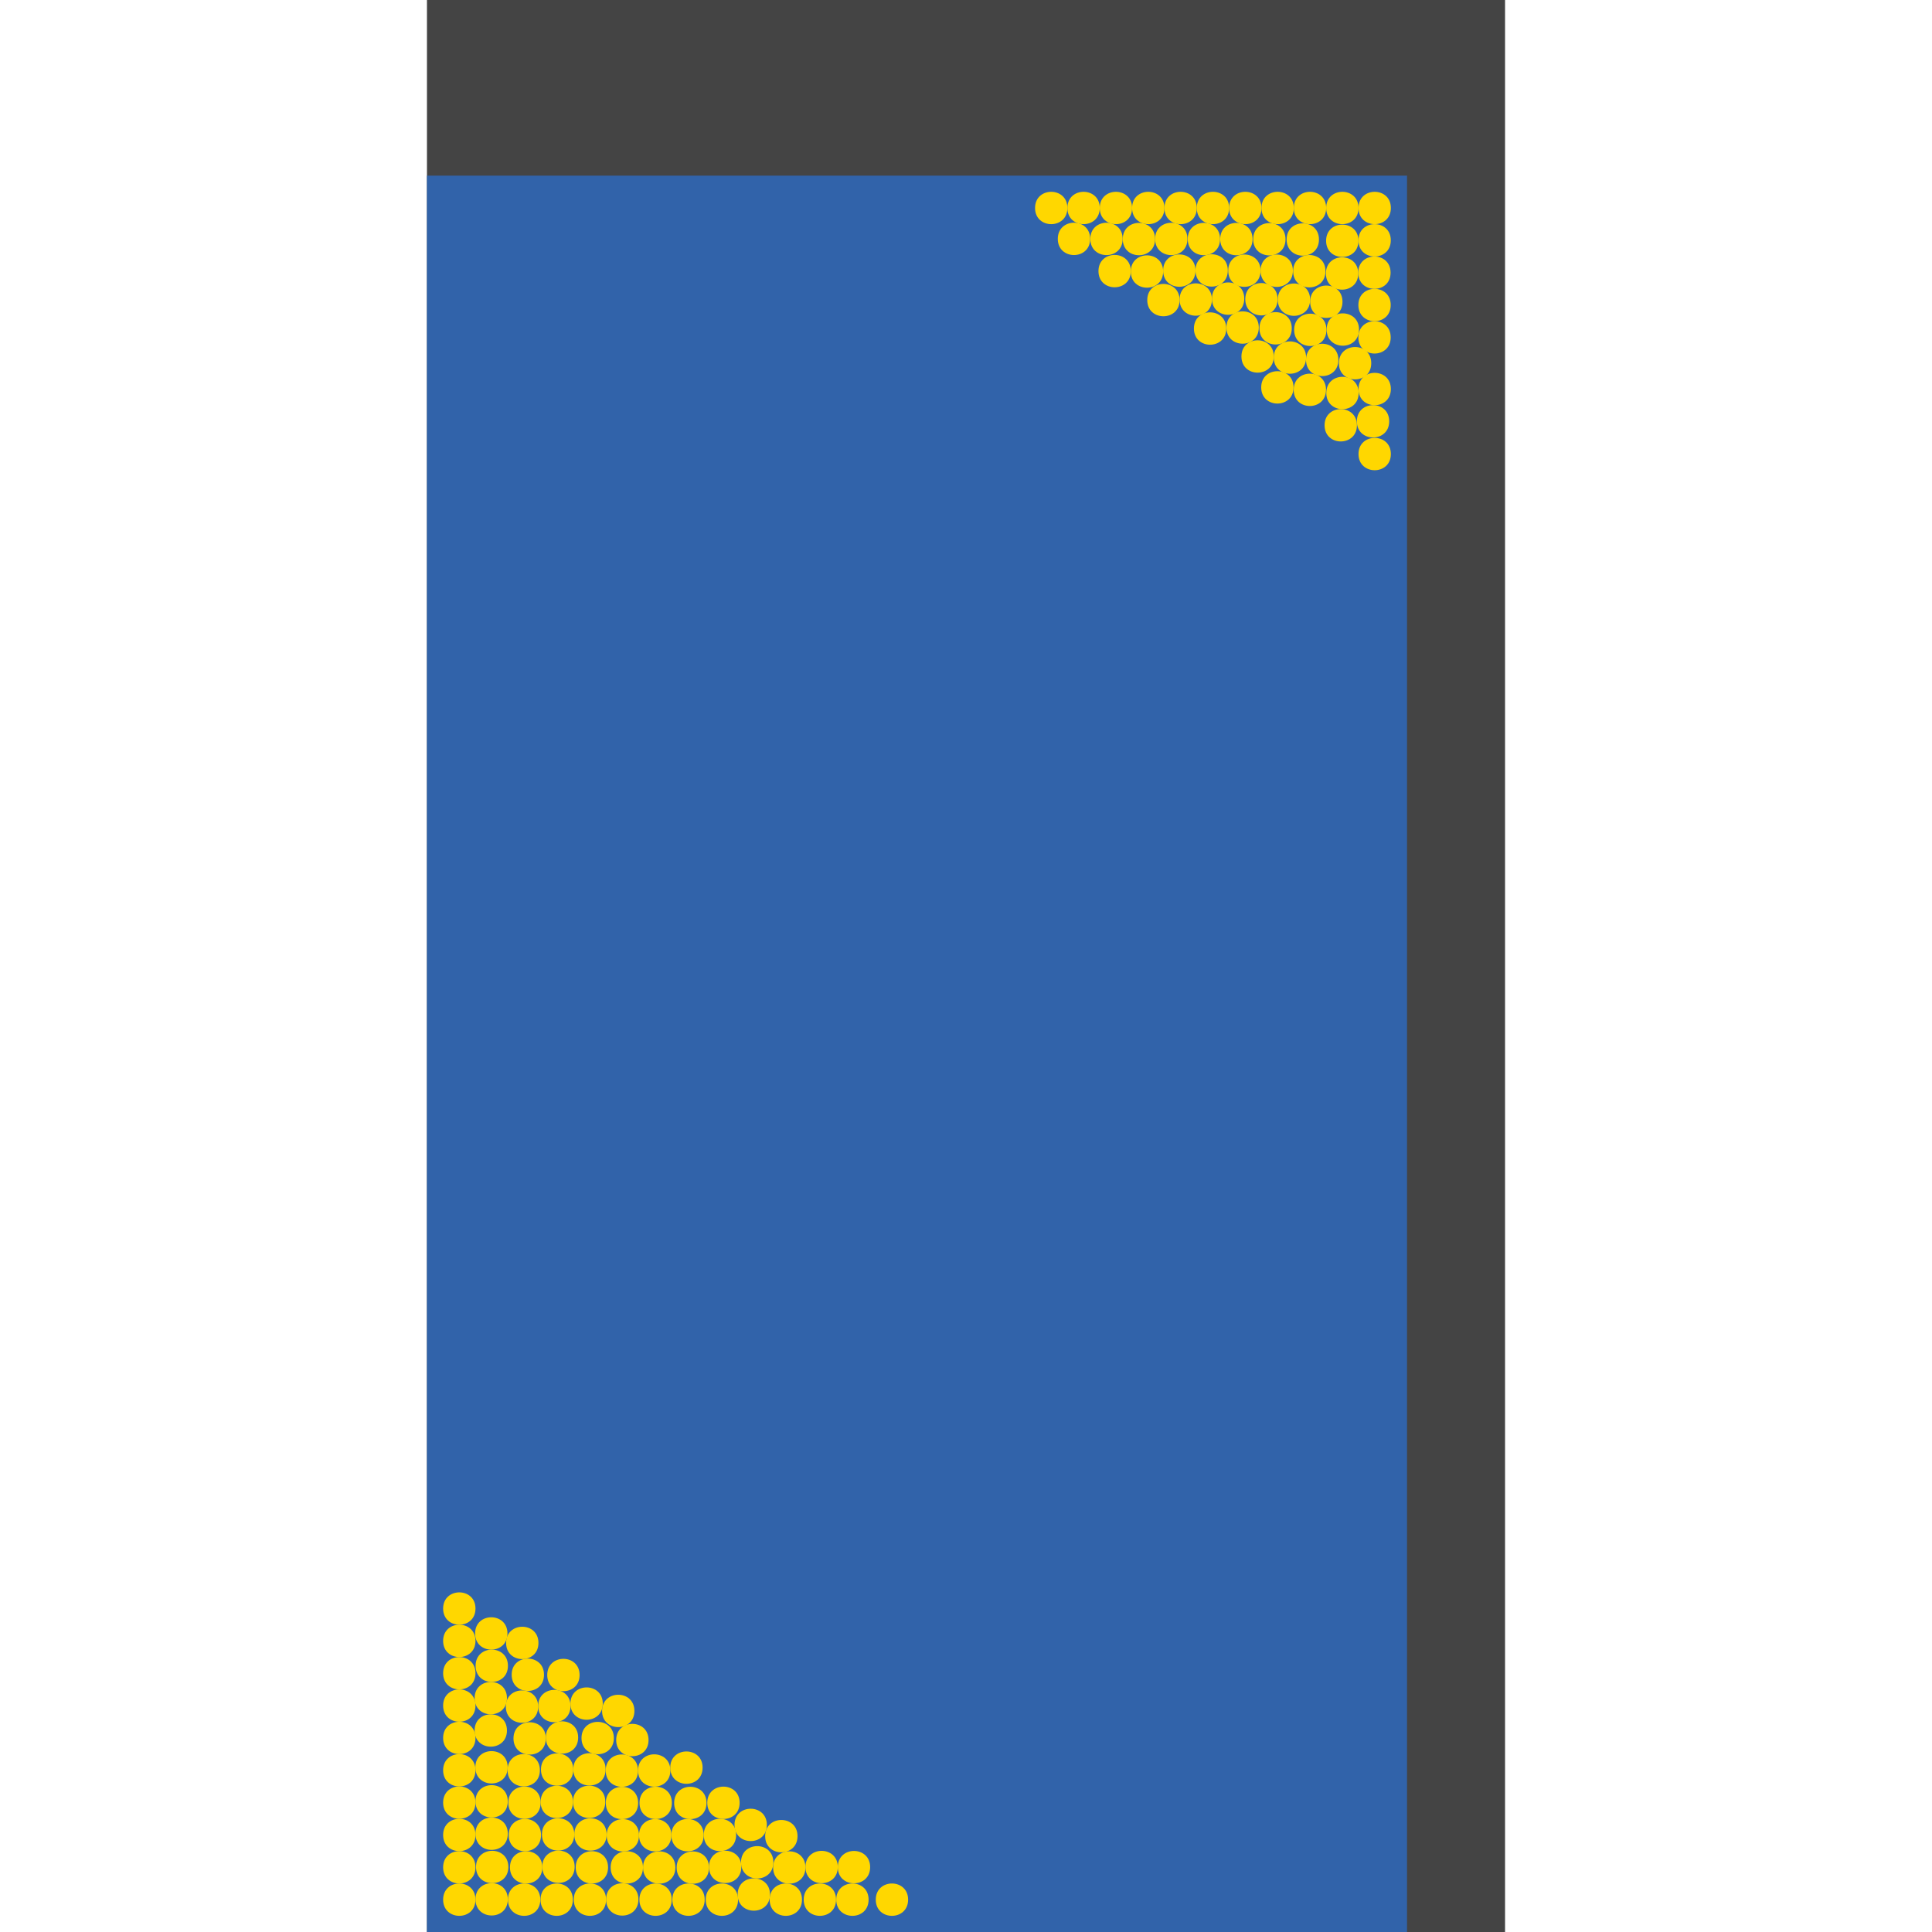 <?xml version="1.0" encoding="UTF-8"?>
<svg xmlns="http://www.w3.org/2000/svg" xmlns:xlink="http://www.w3.org/1999/xlink" width="512pt" height="512pt" viewBox="0 0 512 512" version="1.1">
<g id="surface101">
<path style=" stroke:none;fill-rule:nonzero;fill:rgb(26.7%,26.7%,26.7%);fill-opacity:1;" d="M 113.148 0 L 398.852 0 L 398.852 512 L 113.148 512 Z M 113.148 0 "/>
<path style=" stroke:none;fill-rule:nonzero;fill:rgb(19.2%,38.8%,66.7%);fill-opacity:1;" d="M 113.148 46.547 L 372.879 46.547 L 372.879 512 L 113.148 512 Z M 113.148 46.547 "/>
<path style=" stroke:none;fill-rule:nonzero;fill:rgb(100%,84.3%,0%);fill-opacity:1;" d="M 152.191 486.141 C 152.191 491.855 143.617 491.855 143.617 486.141 C 143.617 480.426 152.191 480.426 152.191 486.141 "/>
<path style=" stroke:none;fill-rule:nonzero;fill:rgb(100%,84.3%,0%);fill-opacity:1;" d="M 368.555 80.832 C 368.555 86.547 359.984 86.547 359.984 80.832 C 359.984 75.117 368.555 75.117 368.555 80.832 "/>
<path style=" stroke:none;fill-rule:nonzero;fill:rgb(100%,84.3%,0%);fill-opacity:1;" d="M 134.719 494.766 C 134.719 500.48 126.148 500.48 126.148 494.766 C 126.148 489.051 134.719 489.051 134.719 494.766 "/>
<path style=" stroke:none;fill-rule:nonzero;fill:rgb(100%,84.3%,0%);fill-opacity:1;" d="M 160.418 477.5 C 160.418 483.215 151.848 483.215 151.848 477.5 C 151.848 471.785 160.418 471.785 160.418 477.5 "/>
<path style=" stroke:none;fill-rule:nonzero;fill:rgb(100%,84.3%,0%);fill-opacity:1;" d="M 178.055 477.785 C 178.055 483.5 169.48 483.5 169.48 477.785 C 169.48 472.07 178.055 472.07 178.055 477.785 "/>
<path style=" stroke:none;fill-rule:nonzero;fill:rgb(100%,84.3%,0%);fill-opacity:1;" d="M 126.008 434.852 C 126.008 440.566 117.434 440.566 117.434 434.852 C 117.434 429.137 126.008 429.137 126.008 434.852 "/>
<path style=" stroke:none;fill-rule:nonzero;fill:rgb(100%,84.3%,0%);fill-opacity:1;" d="M 355.773 79.965 C 355.773 85.676 347.203 85.676 347.203 79.965 C 347.203 74.25 355.773 74.25 355.773 79.965 "/>
<path style=" stroke:none;fill-rule:nonzero;fill:rgb(100%,84.3%,0%);fill-opacity:1;" d="M 204.949 493.531 C 204.949 499.246 196.379 499.246 196.379 493.531 C 196.379 487.816 204.949 487.816 204.949 493.531 "/>
<path style=" stroke:none;fill-rule:nonzero;fill:rgb(100%,84.3%,0%);fill-opacity:1;" d="M 329.746 79.137 C 329.746 84.852 321.176 84.852 321.176 79.137 C 321.176 73.422 329.746 73.422 329.746 79.137 "/>
<path style=" stroke:none;fill-rule:nonzero;fill:rgb(100%,84.3%,0%);fill-opacity:1;" d="M 222.023 494.781 C 222.023 500.496 213.453 500.496 213.453 494.781 C 213.453 489.07 222.023 489.07 222.023 494.781 "/>
<path style=" stroke:none;fill-rule:nonzero;fill:rgb(100%,84.3%,0%);fill-opacity:1;" d="M 203.227 483.617 C 203.227 489.332 194.652 489.332 194.652 483.617 C 194.652 477.902 203.227 477.902 203.227 483.617 "/>
<path style=" stroke:none;fill-rule:nonzero;fill:rgb(100%,84.3%,0%);fill-opacity:1;" d="M 134.574 485.953 C 134.574 491.668 126 491.668 126 485.953 C 126 480.238 134.574 480.238 134.574 485.953 "/>
<path style=" stroke:none;fill-rule:nonzero;fill:rgb(100%,84.3%,0%);fill-opacity:1;" d="M 347.199 79.414 C 347.199 85.129 338.625 85.129 338.625 79.414 C 338.625 73.699 347.199 73.699 347.199 79.414 "/>
<path style=" stroke:none;fill-rule:nonzero;fill:rgb(100%,84.3%,0%);fill-opacity:1;" d="M 126.008 477.711 C 126.008 483.426 117.434 483.426 117.434 477.711 C 117.434 471.996 126.008 471.996 126.008 477.711 "/>
<path style=" stroke:none;fill-rule:nonzero;fill:rgb(100%,84.3%,0%);fill-opacity:1;" d="M 351.41 103.309 C 351.41 109.023 342.84 109.023 342.84 103.309 C 342.84 97.594 351.41 97.594 351.41 103.309 "/>
<path style=" stroke:none;fill-rule:nonzero;fill:rgb(100%,84.3%,0%);fill-opacity:1;" d="M 213.453 494.906 C 213.453 500.621 204.883 500.621 204.883 494.906 C 204.883 489.191 213.453 489.191 213.453 494.906 "/>
<path style=" stroke:none;fill-rule:nonzero;fill:rgb(100%,84.3%,0%);fill-opacity:1;" d="M 368.594 103.094 C 368.594 108.809 360.02 108.809 360.02 103.094 C 360.02 97.379 368.594 97.379 368.594 103.094 "/>
<path style=" stroke:none;fill-rule:nonzero;fill:rgb(100%,84.3%,0%);fill-opacity:1;" d="M 134.348 450.023 C 134.348 455.738 125.777 455.738 125.777 450.023 C 125.777 444.309 134.348 444.309 134.348 450.023 "/>
<path style=" stroke:none;fill-rule:nonzero;fill:rgb(100%,84.3%,0%);fill-opacity:1;" d="M 126.008 469.141 C 126.008 474.855 117.434 474.855 117.434 469.141 C 117.434 463.426 126.008 463.426 126.008 469.141 "/>
<path style=" stroke:none;fill-rule:nonzero;fill:rgb(100%,84.3%,0%);fill-opacity:1;" d="M 342.633 71.746 C 342.633 77.461 334.062 77.461 334.062 71.746 C 334.062 66.031 342.633 66.031 342.633 71.746 "/>
<path style=" stroke:none;fill-rule:nonzero;fill:rgb(100%,84.3%,0%);fill-opacity:1;" d="M 144.168 443.832 C 144.168 449.547 135.598 449.547 135.598 443.832 C 135.598 438.117 144.168 438.117 144.168 443.832 "/>
<path style=" stroke:none;fill-rule:nonzero;fill:rgb(100%,84.3%,0%);fill-opacity:1;" d="M 342.332 87.008 C 342.332 92.719 333.762 92.719 333.762 87.008 C 333.762 81.293 342.332 81.293 342.332 87.008 "/>
<path style=" stroke:none;fill-rule:nonzero;fill:rgb(100%,84.3%,0%);fill-opacity:1;" d="M 346.133 94.762 C 346.133 100.473 337.562 100.473 337.562 94.762 C 337.562 89.047 346.133 89.047 346.133 94.762 "/>
<path style=" stroke:none;fill-rule:nonzero;fill:rgb(100%,84.3%,0%);fill-opacity:1;" d="M 368.594 120.328 C 368.594 126.043 360.02 126.043 360.02 120.328 C 360.02 114.613 368.594 114.613 368.594 120.328 "/>
<path style=" stroke:none;fill-rule:nonzero;fill:rgb(100%,84.3%,0%);fill-opacity:1;" d="M 342.875 55.117 C 342.875 60.832 334.305 60.832 334.305 55.117 C 334.305 49.402 342.875 49.402 342.875 55.117 "/>
<path style=" stroke:none;fill-rule:nonzero;fill:rgb(100%,84.3%,0%);fill-opacity:1;" d="M 186.492 486.336 C 186.492 492.051 177.922 492.051 177.922 486.336 C 177.922 480.621 186.492 480.621 186.492 486.336 "/>
<path style=" stroke:none;fill-rule:nonzero;fill:rgb(100%,84.3%,0%);fill-opacity:1;" d="M 186.195 468.441 C 186.195 474.156 177.625 474.156 177.625 468.441 C 177.625 462.727 186.195 462.727 186.195 468.441 "/>
<path style=" stroke:none;fill-rule:nonzero;fill:rgb(100%,84.3%,0%);fill-opacity:1;" d="M 143.184 503.43 C 143.184 509.145 134.609 509.145 134.609 503.43 C 134.609 497.715 143.184 497.715 143.184 503.43 "/>
<path style=" stroke:none;fill-rule:nonzero;fill:rgb(100%,84.3%,0%);fill-opacity:1;" d="M 134.578 503.336 C 134.578 509.051 126.008 509.051 126.008 503.336 C 126.008 497.621 134.578 497.621 134.578 503.336 "/>
<path style=" stroke:none;fill-rule:nonzero;fill:rgb(100%,84.3%,0%);fill-opacity:1;" d="M 142.695 435.391 C 142.695 441.105 134.121 441.105 134.121 435.391 C 134.121 429.676 142.695 429.676 142.695 435.391 "/>
<path style=" stroke:none;fill-rule:nonzero;fill:rgb(100%,84.3%,0%);fill-opacity:1;" d="M 240.66 503.43 C 240.66 509.145 232.09 509.145 232.09 503.43 C 232.09 497.715 240.66 497.715 240.66 503.43 "/>
<path style=" stroke:none;fill-rule:nonzero;fill:rgb(100%,84.3%,0%);fill-opacity:1;" d="M 204.059 502.066 C 204.059 507.781 195.488 507.781 195.488 502.066 C 195.488 496.352 204.059 496.352 204.059 502.066 "/>
<path style=" stroke:none;fill-rule:nonzero;fill:rgb(100%,84.3%,0%);fill-opacity:1;" d="M 160.762 486.152 C 160.762 491.867 152.191 491.867 152.191 486.152 C 152.191 480.438 160.762 480.438 160.762 486.152 "/>
<path style=" stroke:none;fill-rule:nonzero;fill:rgb(100%,84.3%,0%);fill-opacity:1;" d="M 351.449 55.117 C 351.449 60.832 342.875 60.832 342.875 55.117 C 342.875 49.402 351.449 49.402 351.449 55.117 "/>
<path style=" stroke:none;fill-rule:nonzero;fill:rgb(100%,84.3%,0%);fill-opacity:1;" d="M 126.008 503.43 C 126.008 509.145 117.434 509.145 117.434 503.43 C 117.434 497.715 126.008 497.715 126.008 503.43 "/>
<path style=" stroke:none;fill-rule:nonzero;fill:rgb(100%,84.3%,0%);fill-opacity:1;" d="M 359.598 112.703 C 359.598 118.418 351.027 118.418 351.027 112.703 C 351.027 106.992 359.598 106.992 359.598 112.703 "/>
<path style=" stroke:none;fill-rule:nonzero;fill:rgb(100%,84.3%,0%);fill-opacity:1;" d="M 160.621 503.43 C 160.621 509.145 152.051 509.145 152.051 503.43 C 152.051 497.715 160.621 497.715 160.621 503.43 "/>
<path style=" stroke:none;fill-rule:nonzero;fill:rgb(100%,84.3%,0%);fill-opacity:1;" d="M 153.598 443.895 C 153.598 449.609 145.023 449.609 145.023 443.895 C 145.023 438.18 153.598 438.18 153.598 443.895 "/>
<path style=" stroke:none;fill-rule:nonzero;fill:rgb(100%,84.3%,0%);fill-opacity:1;" d="M 169.113 477.805 C 169.113 483.52 160.539 483.52 160.539 477.805 C 160.539 472.09 169.113 472.09 169.113 477.805 "/>
<path style=" stroke:none;fill-rule:nonzero;fill:rgb(100%,84.3%,0%);fill-opacity:1;" d="M 126.008 494.855 C 126.008 500.57 117.434 500.57 117.434 494.855 C 117.434 489.141 126.008 489.141 126.008 494.855 "/>
<path style=" stroke:none;fill-rule:nonzero;fill:rgb(100%,84.3%,0%);fill-opacity:1;" d="M 161.141 494.871 C 161.141 500.586 152.566 500.586 152.566 494.871 C 152.566 489.156 161.141 489.156 161.141 494.871 "/>
<path style=" stroke:none;fill-rule:nonzero;fill:rgb(100%,84.3%,0%);fill-opacity:1;" d="M 151.195 452.121 C 151.195 457.836 142.621 457.836 142.621 452.121 C 142.621 446.406 151.195 446.406 151.195 452.121 "/>
<path style=" stroke:none;fill-rule:nonzero;fill:rgb(100%,84.3%,0%);fill-opacity:1;" d="M 340.676 63.402 C 340.676 69.117 332.105 69.117 332.105 63.402 C 332.105 57.688 340.676 57.688 340.676 63.402 "/>
<path style=" stroke:none;fill-rule:nonzero;fill:rgb(100%,84.3%,0%);fill-opacity:1;" d="M 360.02 55.117 C 360.02 60.832 351.449 60.832 351.449 55.117 C 351.449 49.402 360.02 49.402 360.02 55.117 "/>
<path style=" stroke:none;fill-rule:nonzero;fill:rgb(100%,84.3%,0%);fill-opacity:1;" d="M 187.895 494.934 C 187.895 500.648 179.32 500.648 179.32 494.934 C 179.32 489.219 187.895 489.219 187.895 494.934 "/>
<path style=" stroke:none;fill-rule:nonzero;fill:rgb(100%,84.3%,0%);fill-opacity:1;" d="M 360.152 87.332 C 360.152 93.047 351.578 93.047 351.578 87.332 C 351.578 81.617 360.152 81.617 360.152 87.332 "/>
<path style=" stroke:none;fill-rule:nonzero;fill:rgb(100%,84.3%,0%);fill-opacity:1;" d="M 354.684 95.383 C 354.684 101.098 346.109 101.098 346.109 95.383 C 346.109 89.668 354.684 89.668 354.684 95.383 "/>
<path style=" stroke:none;fill-rule:nonzero;fill:rgb(100%,84.3%,0%);fill-opacity:1;" d="M 297.52 63.316 C 297.52 69.031 288.949 69.031 288.949 63.316 C 288.949 57.602 297.52 57.602 297.52 63.316 "/>
<path style=" stroke:none;fill-rule:nonzero;fill:rgb(100%,84.3%,0%);fill-opacity:1;" d="M 153.219 460.453 C 153.219 466.168 144.648 466.168 144.648 460.453 C 144.648 454.738 153.219 454.738 153.219 460.453 "/>
<path style=" stroke:none;fill-rule:nonzero;fill:rgb(100%,84.3%,0%);fill-opacity:1;" d="M 168.125 453.414 C 168.125 459.129 159.555 459.129 159.555 453.414 C 159.555 447.699 168.125 447.699 168.125 453.414 "/>
<path style=" stroke:none;fill-rule:nonzero;fill:rgb(100%,84.3%,0%);fill-opacity:1;" d="M 196.008 477.762 C 196.008 483.477 187.434 483.477 187.434 477.762 C 187.434 472.047 196.008 472.047 196.008 477.762 "/>
<path style=" stroke:none;fill-rule:nonzero;fill:rgb(100%,84.3%,0%);fill-opacity:1;" d="M 177.656 469.199 C 177.656 474.914 169.086 474.914 169.086 469.199 C 169.086 463.488 177.656 463.488 177.656 469.199 "/>
<path style=" stroke:none;fill-rule:nonzero;fill:rgb(100%,84.3%,0%);fill-opacity:1;" d="M 134.57 477.367 C 134.57 483.082 126 483.082 126 477.367 C 126 471.656 134.57 471.656 134.57 477.367 "/>
<path style=" stroke:none;fill-rule:nonzero;fill:rgb(100%,84.3%,0%);fill-opacity:1;" d="M 151.848 477.523 C 151.848 483.238 143.273 483.238 143.273 477.523 C 143.273 471.809 151.848 471.809 151.848 477.523 "/>
<path style=" stroke:none;fill-rule:nonzero;fill:rgb(100%,84.3%,0%);fill-opacity:1;" d="M 230.598 494.809 C 230.598 500.523 222.023 500.523 222.023 494.809 C 222.023 489.094 230.598 489.094 230.598 494.809 "/>
<path style=" stroke:none;fill-rule:nonzero;fill:rgb(100%,84.3%,0%);fill-opacity:1;" d="M 195.078 486.281 C 195.078 491.996 186.508 491.996 186.508 486.281 C 186.508 480.57 195.078 480.57 195.078 486.281 "/>
<path style=" stroke:none;fill-rule:nonzero;fill:rgb(100%,84.3%,0%);fill-opacity:1;" d="M 314.688 63.324 C 314.688 69.039 306.113 69.039 306.113 63.324 C 306.113 57.609 314.688 57.609 314.688 63.324 "/>
<path style=" stroke:none;fill-rule:nonzero;fill:rgb(100%,84.3%,0%);fill-opacity:1;" d="M 300.016 55.117 C 300.016 60.832 291.445 60.832 291.445 55.117 C 291.445 49.402 300.016 49.402 300.016 55.117 "/>
<path style=" stroke:none;fill-rule:nonzero;fill:rgb(100%,84.3%,0%);fill-opacity:1;" d="M 211.352 486.598 C 211.352 492.312 202.777 492.312 202.777 486.598 C 202.777 480.883 211.352 480.883 211.352 486.598 "/>
<path style=" stroke:none;fill-rule:nonzero;fill:rgb(100%,84.3%,0%);fill-opacity:1;" d="M 316.816 71.711 C 316.816 77.426 308.242 77.426 308.242 71.711 C 308.242 65.996 316.816 65.996 316.816 71.711 "/>
<path style=" stroke:none;fill-rule:nonzero;fill:rgb(100%,84.3%,0%);fill-opacity:1;" d="M 134.543 468.352 C 134.543 474.066 125.973 474.066 125.973 468.352 C 125.973 462.637 134.543 462.637 134.543 468.352 "/>
<path style=" stroke:none;fill-rule:nonzero;fill:rgb(100%,84.3%,0%);fill-opacity:1;" d="M 151.93 468.949 C 151.93 474.664 143.359 474.664 143.359 468.949 C 143.359 463.234 151.93 463.234 151.93 468.949 "/>
<path style=" stroke:none;fill-rule:nonzero;fill:rgb(100%,84.3%,0%);fill-opacity:1;" d="M 162.676 460.602 C 162.676 466.316 154.105 466.316 154.105 460.602 C 154.105 454.887 162.676 454.887 162.676 460.602 "/>
<path style=" stroke:none;fill-rule:nonzero;fill:rgb(100%,84.3%,0%);fill-opacity:1;" d="M 177.922 486.355 C 177.922 492.07 169.348 492.07 169.348 486.355 C 169.348 480.641 177.922 480.641 177.922 486.355 "/>
<path style=" stroke:none;fill-rule:nonzero;fill:rgb(100%,84.3%,0%);fill-opacity:1;" d="M 178.984 494.91 C 178.984 500.625 170.414 500.625 170.414 494.91 C 170.414 489.195 178.984 489.195 178.984 494.91 "/>
<path style=" stroke:none;fill-rule:nonzero;fill:rgb(100%,84.3%,0%);fill-opacity:1;" d="M 325.734 55.117 C 325.734 60.832 317.16 60.832 317.16 55.117 C 317.16 49.402 325.734 49.402 325.734 55.117 "/>
<path style=" stroke:none;fill-rule:nonzero;fill:rgb(100%,84.3%,0%);fill-opacity:1;" d="M 152.289 494.711 C 152.289 500.426 143.715 500.426 143.715 494.711 C 143.715 488.996 152.289 488.996 152.289 494.711 "/>
<path style=" stroke:none;fill-rule:nonzero;fill:rgb(100%,84.3%,0%);fill-opacity:1;" d="M 368.594 55.117 C 368.594 60.832 360.02 60.832 360.02 55.117 C 360.02 49.402 368.594 49.402 368.594 55.117 "/>
<path style=" stroke:none;fill-rule:nonzero;fill:rgb(100%,84.3%,0%);fill-opacity:1;" d="M 308.59 55.117 C 308.59 60.832 300.016 60.832 300.016 55.117 C 300.016 49.402 308.59 49.402 308.59 55.117 "/>
<path style=" stroke:none;fill-rule:nonzero;fill:rgb(100%,84.3%,0%);fill-opacity:1;" d="M 143.078 469.129 C 143.078 474.844 134.508 474.844 134.508 469.129 C 134.508 463.414 143.078 463.414 143.078 469.129 "/>
<path style=" stroke:none;fill-rule:nonzero;fill:rgb(100%,84.3%,0%);fill-opacity:1;" d="M 143.277 477.734 C 143.277 483.449 134.703 483.449 134.703 477.734 C 134.703 472.02 143.277 472.02 143.277 477.734 "/>
<path style=" stroke:none;fill-rule:nonzero;fill:rgb(100%,84.3%,0%);fill-opacity:1;" d="M 282.871 55.117 C 282.871 60.832 274.301 60.832 274.301 55.117 C 274.301 49.402 282.871 49.402 282.871 55.117 "/>
<path style=" stroke:none;fill-rule:nonzero;fill:rgb(100%,84.3%,0%);fill-opacity:1;" d="M 324.973 87.066 C 324.973 92.781 316.402 92.781 316.402 87.066 C 316.402 81.352 324.973 81.352 324.973 87.066 "/>
<path style=" stroke:none;fill-rule:nonzero;fill:rgb(100%,84.3%,0%);fill-opacity:1;" d="M 160.504 468.895 C 160.504 474.609 151.93 474.609 151.93 468.895 C 151.93 463.18 160.504 463.18 160.504 468.895 "/>
<path style=" stroke:none;fill-rule:nonzero;fill:rgb(100%,84.3%,0%);fill-opacity:1;" d="M 159.742 451.469 C 159.742 457.18 151.172 457.18 151.172 451.469 C 151.172 445.754 159.742 445.754 159.742 451.469 "/>
<path style=" stroke:none;fill-rule:nonzero;fill:rgb(100%,84.3%,0%);fill-opacity:1;" d="M 126.008 486.285 C 126.008 492 117.434 492 117.434 486.285 C 117.434 480.57 126.008 480.57 126.008 486.285 "/>
<path style=" stroke:none;fill-rule:nonzero;fill:rgb(100%,84.3%,0%);fill-opacity:1;" d="M 368.152 111.652 C 368.152 117.367 359.582 117.367 359.582 111.652 C 359.582 105.938 368.152 105.938 368.152 111.652 "/>
<path style=" stroke:none;fill-rule:nonzero;fill:rgb(100%,84.3%,0%);fill-opacity:1;" d="M 359.949 72.477 C 359.949 78.191 351.375 78.191 351.375 72.477 C 351.375 66.762 359.949 66.762 359.949 72.477 "/>
<path style=" stroke:none;fill-rule:nonzero;fill:rgb(100%,84.3%,0%);fill-opacity:1;" d="M 142.621 452.266 C 142.621 457.98 134.051 457.98 134.051 452.266 C 134.051 446.551 142.621 446.551 142.621 452.266 "/>
<path style=" stroke:none;fill-rule:nonzero;fill:rgb(100%,84.3%,0%);fill-opacity:1;" d="M 126.008 443.426 C 126.008 449.141 117.434 449.141 117.434 443.426 C 117.434 437.711 126.008 437.711 126.008 443.426 "/>
<path style=" stroke:none;fill-rule:nonzero;fill:rgb(100%,84.3%,0%);fill-opacity:1;" d="M 312.605 79.527 C 312.605 85.242 304.035 85.242 304.035 79.527 C 304.035 73.812 312.605 73.812 312.605 79.527 "/>
<path style=" stroke:none;fill-rule:nonzero;fill:rgb(100%,84.3%,0%);fill-opacity:1;" d="M 170.402 494.883 C 170.402 500.594 161.828 500.594 161.828 494.883 C 161.828 489.168 170.402 489.168 170.402 494.883 "/>
<path style=" stroke:none;fill-rule:nonzero;fill:rgb(100%,84.3%,0%);fill-opacity:1;" d="M 178.023 503.43 C 178.023 509.145 169.449 509.145 169.449 503.43 C 169.449 497.715 178.023 497.715 178.023 503.43 "/>
<path style=" stroke:none;fill-rule:nonzero;fill:rgb(100%,84.3%,0%);fill-opacity:1;" d="M 323.332 63.348 C 323.332 69.062 314.762 69.062 314.762 63.348 C 314.762 57.633 323.332 57.633 323.332 63.348 "/>
<path style=" stroke:none;fill-rule:nonzero;fill:rgb(100%,84.3%,0%);fill-opacity:1;" d="M 221.566 503.43 C 221.566 509.145 212.992 509.145 212.992 503.43 C 212.992 497.715 221.566 497.715 221.566 503.43 "/>
<path style=" stroke:none;fill-rule:nonzero;fill:rgb(100%,84.3%,0%);fill-opacity:1;" d="M 325.387 71.668 C 325.387 77.383 316.816 77.383 316.816 71.668 C 316.816 65.953 325.387 65.953 325.387 71.668 "/>
<path style=" stroke:none;fill-rule:nonzero;fill:rgb(100%,84.3%,0%);fill-opacity:1;" d="M 212.535 503.43 C 212.535 509.145 203.965 509.145 203.965 503.43 C 203.965 497.715 212.535 497.715 212.535 503.43 "/>
<path style=" stroke:none;fill-rule:nonzero;fill:rgb(100%,84.3%,0%);fill-opacity:1;" d="M 144.652 460.703 C 144.652 466.418 136.078 466.418 136.078 460.703 C 136.078 454.988 144.652 454.988 144.652 460.703 "/>
<path style=" stroke:none;fill-rule:nonzero;fill:rgb(100%,84.3%,0%);fill-opacity:1;" d="M 317.16 55.117 C 317.16 60.832 308.59 60.832 308.59 55.117 C 308.59 49.402 317.16 49.402 317.16 55.117 "/>
<path style=" stroke:none;fill-rule:nonzero;fill:rgb(100%,84.3%,0%);fill-opacity:1;" d="M 331.945 63.359 C 331.945 69.074 323.371 69.074 323.371 63.359 C 323.371 57.645 331.945 57.645 331.945 63.359 "/>
<path style=" stroke:none;fill-rule:nonzero;fill:rgb(100%,84.3%,0%);fill-opacity:1;" d="M 126.008 426.281 C 126.008 431.996 117.434 431.996 117.434 426.281 C 117.434 420.566 126.008 420.566 126.008 426.281 "/>
<path style=" stroke:none;fill-rule:nonzero;fill:rgb(100%,84.3%,0%);fill-opacity:1;" d="M 368.574 63.688 C 368.574 69.402 360.004 69.402 360.004 63.688 C 360.004 57.973 368.574 57.973 368.574 63.688 "/>
<path style=" stroke:none;fill-rule:nonzero;fill:rgb(100%,84.3%,0%);fill-opacity:1;" d="M 351.531 87.41 C 351.531 93.125 342.961 93.125 342.961 87.41 C 342.961 81.699 351.531 81.699 351.531 87.41 "/>
<path style=" stroke:none;fill-rule:nonzero;fill:rgb(100%,84.3%,0%);fill-opacity:1;" d="M 334.062 71.73 C 334.062 77.445 325.488 77.445 325.488 71.73 C 325.488 66.016 334.062 66.016 334.062 71.73 "/>
<path style=" stroke:none;fill-rule:nonzero;fill:rgb(100%,84.3%,0%);fill-opacity:1;" d="M 338.578 79.301 C 338.578 85.016 330.008 85.016 330.008 79.301 C 330.008 73.586 338.578 73.586 338.578 79.301 "/>
<path style=" stroke:none;fill-rule:nonzero;fill:rgb(100%,84.3%,0%);fill-opacity:1;" d="M 334.305 55.117 C 334.305 60.832 325.73 60.832 325.73 55.117 C 325.73 49.402 334.305 49.402 334.305 55.117 "/>
<path style=" stroke:none;fill-rule:nonzero;fill:rgb(100%,84.3%,0%);fill-opacity:1;" d="M 342.805 102.66 C 342.805 108.375 334.234 108.375 334.234 102.66 C 334.234 96.945 342.805 96.945 342.805 102.66 "/>
<path style=" stroke:none;fill-rule:nonzero;fill:rgb(100%,84.3%,0%);fill-opacity:1;" d="M 288.902 63.305 C 288.902 69.02 280.328 69.02 280.328 63.305 C 280.328 57.59 288.902 57.59 288.902 63.305 "/>
<path style=" stroke:none;fill-rule:nonzero;fill:rgb(100%,84.3%,0%);fill-opacity:1;" d="M 360.055 104.145 C 360.055 109.859 351.48 109.859 351.48 104.145 C 351.48 98.43 360.055 98.43 360.055 104.145 "/>
<path style=" stroke:none;fill-rule:nonzero;fill:rgb(100%,84.3%,0%);fill-opacity:1;" d="M 363.395 96.25 C 363.395 101.965 354.82 101.965 354.82 96.25 C 354.82 90.535 363.395 90.535 363.395 96.25 "/>
<path style=" stroke:none;fill-rule:nonzero;fill:rgb(100%,84.3%,0%);fill-opacity:1;" d="M 126.008 451.996 C 126.008 457.711 117.434 457.711 117.434 451.996 C 117.434 446.281 126.008 446.281 126.008 451.996 "/>
<path style=" stroke:none;fill-rule:nonzero;fill:rgb(100%,84.3%,0%);fill-opacity:1;" d="M 134.609 441.453 C 134.609 447.168 126.039 447.168 126.039 441.453 C 126.039 435.738 134.609 435.738 134.609 441.453 "/>
<path style=" stroke:none;fill-rule:nonzero;fill:rgb(100%,84.3%,0%);fill-opacity:1;" d="M 349.539 63.473 C 349.539 69.188 340.969 69.188 340.969 63.473 C 340.969 57.758 349.539 57.758 349.539 63.473 "/>
<path style=" stroke:none;fill-rule:nonzero;fill:rgb(100%,84.3%,0%);fill-opacity:1;" d="M 151.816 503.43 C 151.816 509.145 143.246 509.145 143.246 503.43 C 143.246 497.715 151.816 497.715 151.816 503.43 "/>
<path style=" stroke:none;fill-rule:nonzero;fill:rgb(100%,84.3%,0%);fill-opacity:1;" d="M 360.004 63.809 C 360.004 69.523 351.43 69.523 351.43 63.809 C 351.43 58.094 360.004 58.094 360.004 63.809 "/>
<path style=" stroke:none;fill-rule:nonzero;fill:rgb(100%,84.3%,0%);fill-opacity:1;" d="M 306.113 63.355 C 306.113 69.07 297.543 69.07 297.543 63.355 C 297.543 57.641 306.113 57.641 306.113 63.355 "/>
<path style=" stroke:none;fill-rule:nonzero;fill:rgb(100%,84.3%,0%);fill-opacity:1;" d="M 169.348 486.375 C 169.348 492.09 160.777 492.09 160.777 486.375 C 160.777 480.66 169.348 480.66 169.348 486.375 "/>
<path style=" stroke:none;fill-rule:nonzero;fill:rgb(100%,84.3%,0%);fill-opacity:1;" d="M 126.008 460.57 C 126.008 466.285 117.434 466.285 117.434 460.57 C 117.434 454.855 126.008 454.855 126.008 460.57 "/>
<path style=" stroke:none;fill-rule:nonzero;fill:rgb(100%,84.3%,0%);fill-opacity:1;" d="M 195.598 503.43 C 195.598 509.145 187.023 509.145 187.023 503.43 C 187.023 497.715 195.598 497.715 195.598 503.43 "/>
<path style=" stroke:none;fill-rule:nonzero;fill:rgb(100%,84.3%,0%);fill-opacity:1;" d="M 134.348 458.598 C 134.348 464.312 125.777 464.312 125.777 458.598 C 125.777 452.883 134.348 452.883 134.348 458.598 "/>
<path style=" stroke:none;fill-rule:nonzero;fill:rgb(100%,84.3%,0%);fill-opacity:1;" d="M 321.176 79.379 C 321.176 85.094 312.605 85.094 312.605 79.379 C 312.605 73.664 321.176 73.664 321.176 79.379 "/>
<path style=" stroke:none;fill-rule:nonzero;fill:rgb(100%,84.3%,0%);fill-opacity:1;" d="M 308.246 71.953 C 308.246 77.668 299.676 77.668 299.676 71.953 C 299.676 66.242 308.246 66.242 308.246 71.953 "/>
<path style=" stroke:none;fill-rule:nonzero;fill:rgb(100%,84.3%,0%);fill-opacity:1;" d="M 230.188 503.43 C 230.188 509.145 221.613 509.145 221.613 503.43 C 221.613 497.715 230.188 497.715 230.188 503.43 "/>
<path style=" stroke:none;fill-rule:nonzero;fill:rgb(100%,84.3%,0%);fill-opacity:1;" d="M 186.75 503.43 C 186.75 509.145 178.176 509.145 178.176 503.43 C 178.176 497.715 186.75 497.715 186.75 503.43 "/>
<path style=" stroke:none;fill-rule:nonzero;fill:rgb(100%,84.3%,0%);fill-opacity:1;" d="M 187.23 477.797 C 187.23 483.512 178.66 483.512 178.66 477.797 C 178.66 472.082 187.23 472.082 187.23 477.797 "/>
<path style=" stroke:none;fill-rule:nonzero;fill:rgb(100%,84.3%,0%);fill-opacity:1;" d="M 143.719 494.871 C 143.719 500.586 135.145 500.586 135.145 494.871 C 135.145 489.16 143.719 489.16 143.719 494.871 "/>
<path style=" stroke:none;fill-rule:nonzero;fill:rgb(100%,84.3%,0%);fill-opacity:1;" d="M 299.676 71.844 C 299.676 77.559 291.105 77.559 291.105 71.844 C 291.105 66.129 299.676 66.129 299.676 71.844 "/>
<path style=" stroke:none;fill-rule:nonzero;fill:rgb(100%,84.3%,0%);fill-opacity:1;" d="M 169.086 469.234 C 169.086 474.949 160.516 474.949 160.516 469.234 C 160.516 463.52 169.086 463.52 169.086 469.234 "/>
<path style=" stroke:none;fill-rule:nonzero;fill:rgb(100%,84.3%,0%);fill-opacity:1;" d="M 337.566 94.469 C 337.566 100.18 328.996 100.18 328.996 94.469 C 328.996 88.754 337.566 88.754 337.566 94.469 "/>
<path style=" stroke:none;fill-rule:nonzero;fill:rgb(100%,84.3%,0%);fill-opacity:1;" d="M 333.594 86.797 C 333.594 92.512 325.02 92.512 325.02 86.797 C 325.02 81.082 333.594 81.082 333.594 86.797 "/>
<path style=" stroke:none;fill-rule:nonzero;fill:rgb(100%,84.3%,0%);fill-opacity:1;" d="M 351.27 71.871 C 351.27 77.586 342.695 77.586 342.695 71.871 C 342.695 66.156 351.27 66.156 351.27 71.871 "/>
<path style=" stroke:none;fill-rule:nonzero;fill:rgb(100%,84.3%,0%);fill-opacity:1;" d="M 143.383 486.309 C 143.383 492.023 134.809 492.023 134.809 486.309 C 134.809 480.594 143.383 480.594 143.383 486.309 "/>
<path style=" stroke:none;fill-rule:nonzero;fill:rgb(100%,84.3%,0%);fill-opacity:1;" d="M 196.465 494.742 C 196.465 500.457 187.891 500.457 187.891 494.742 C 187.891 489.027 196.465 489.027 196.465 494.742 "/>
<path style=" stroke:none;fill-rule:nonzero;fill:rgb(100%,84.3%,0%);fill-opacity:1;" d="M 368.52 72.262 C 368.52 77.977 359.945 77.977 359.945 72.262 C 359.945 66.547 368.52 66.547 368.52 72.262 "/>
<path style=" stroke:none;fill-rule:nonzero;fill:rgb(100%,84.3%,0%);fill-opacity:1;" d="M 291.445 55.117 C 291.445 60.832 282.871 60.832 282.871 55.117 C 282.871 49.402 291.445 49.402 291.445 55.117 "/>
<path style=" stroke:none;fill-rule:nonzero;fill:rgb(100%,84.3%,0%);fill-opacity:1;" d="M 368.551 89.406 C 368.551 95.121 359.98 95.121 359.98 89.406 C 359.98 83.691 368.551 83.691 368.551 89.406 "/>
<path style=" stroke:none;fill-rule:nonzero;fill:rgb(100%,84.3%,0%);fill-opacity:1;" d="M 169.191 503.367 C 169.191 509.082 160.621 509.082 160.621 503.367 C 160.621 497.652 169.191 497.652 169.191 503.367 "/>
<path style=" stroke:none;fill-rule:nonzero;fill:rgb(100%,84.3%,0%);fill-opacity:1;" d="M 134.48 432.883 C 134.48 438.598 125.906 438.598 125.906 432.883 C 125.906 427.168 134.48 427.168 134.48 432.883 "/>
<path style=" stroke:none;fill-rule:nonzero;fill:rgb(100%,84.3%,0%);fill-opacity:1;" d="M 171.871 461.129 C 171.871 466.84 163.297 466.84 163.297 461.129 C 163.297 455.414 171.871 455.414 171.871 461.129 "/>
</g>
</svg>

